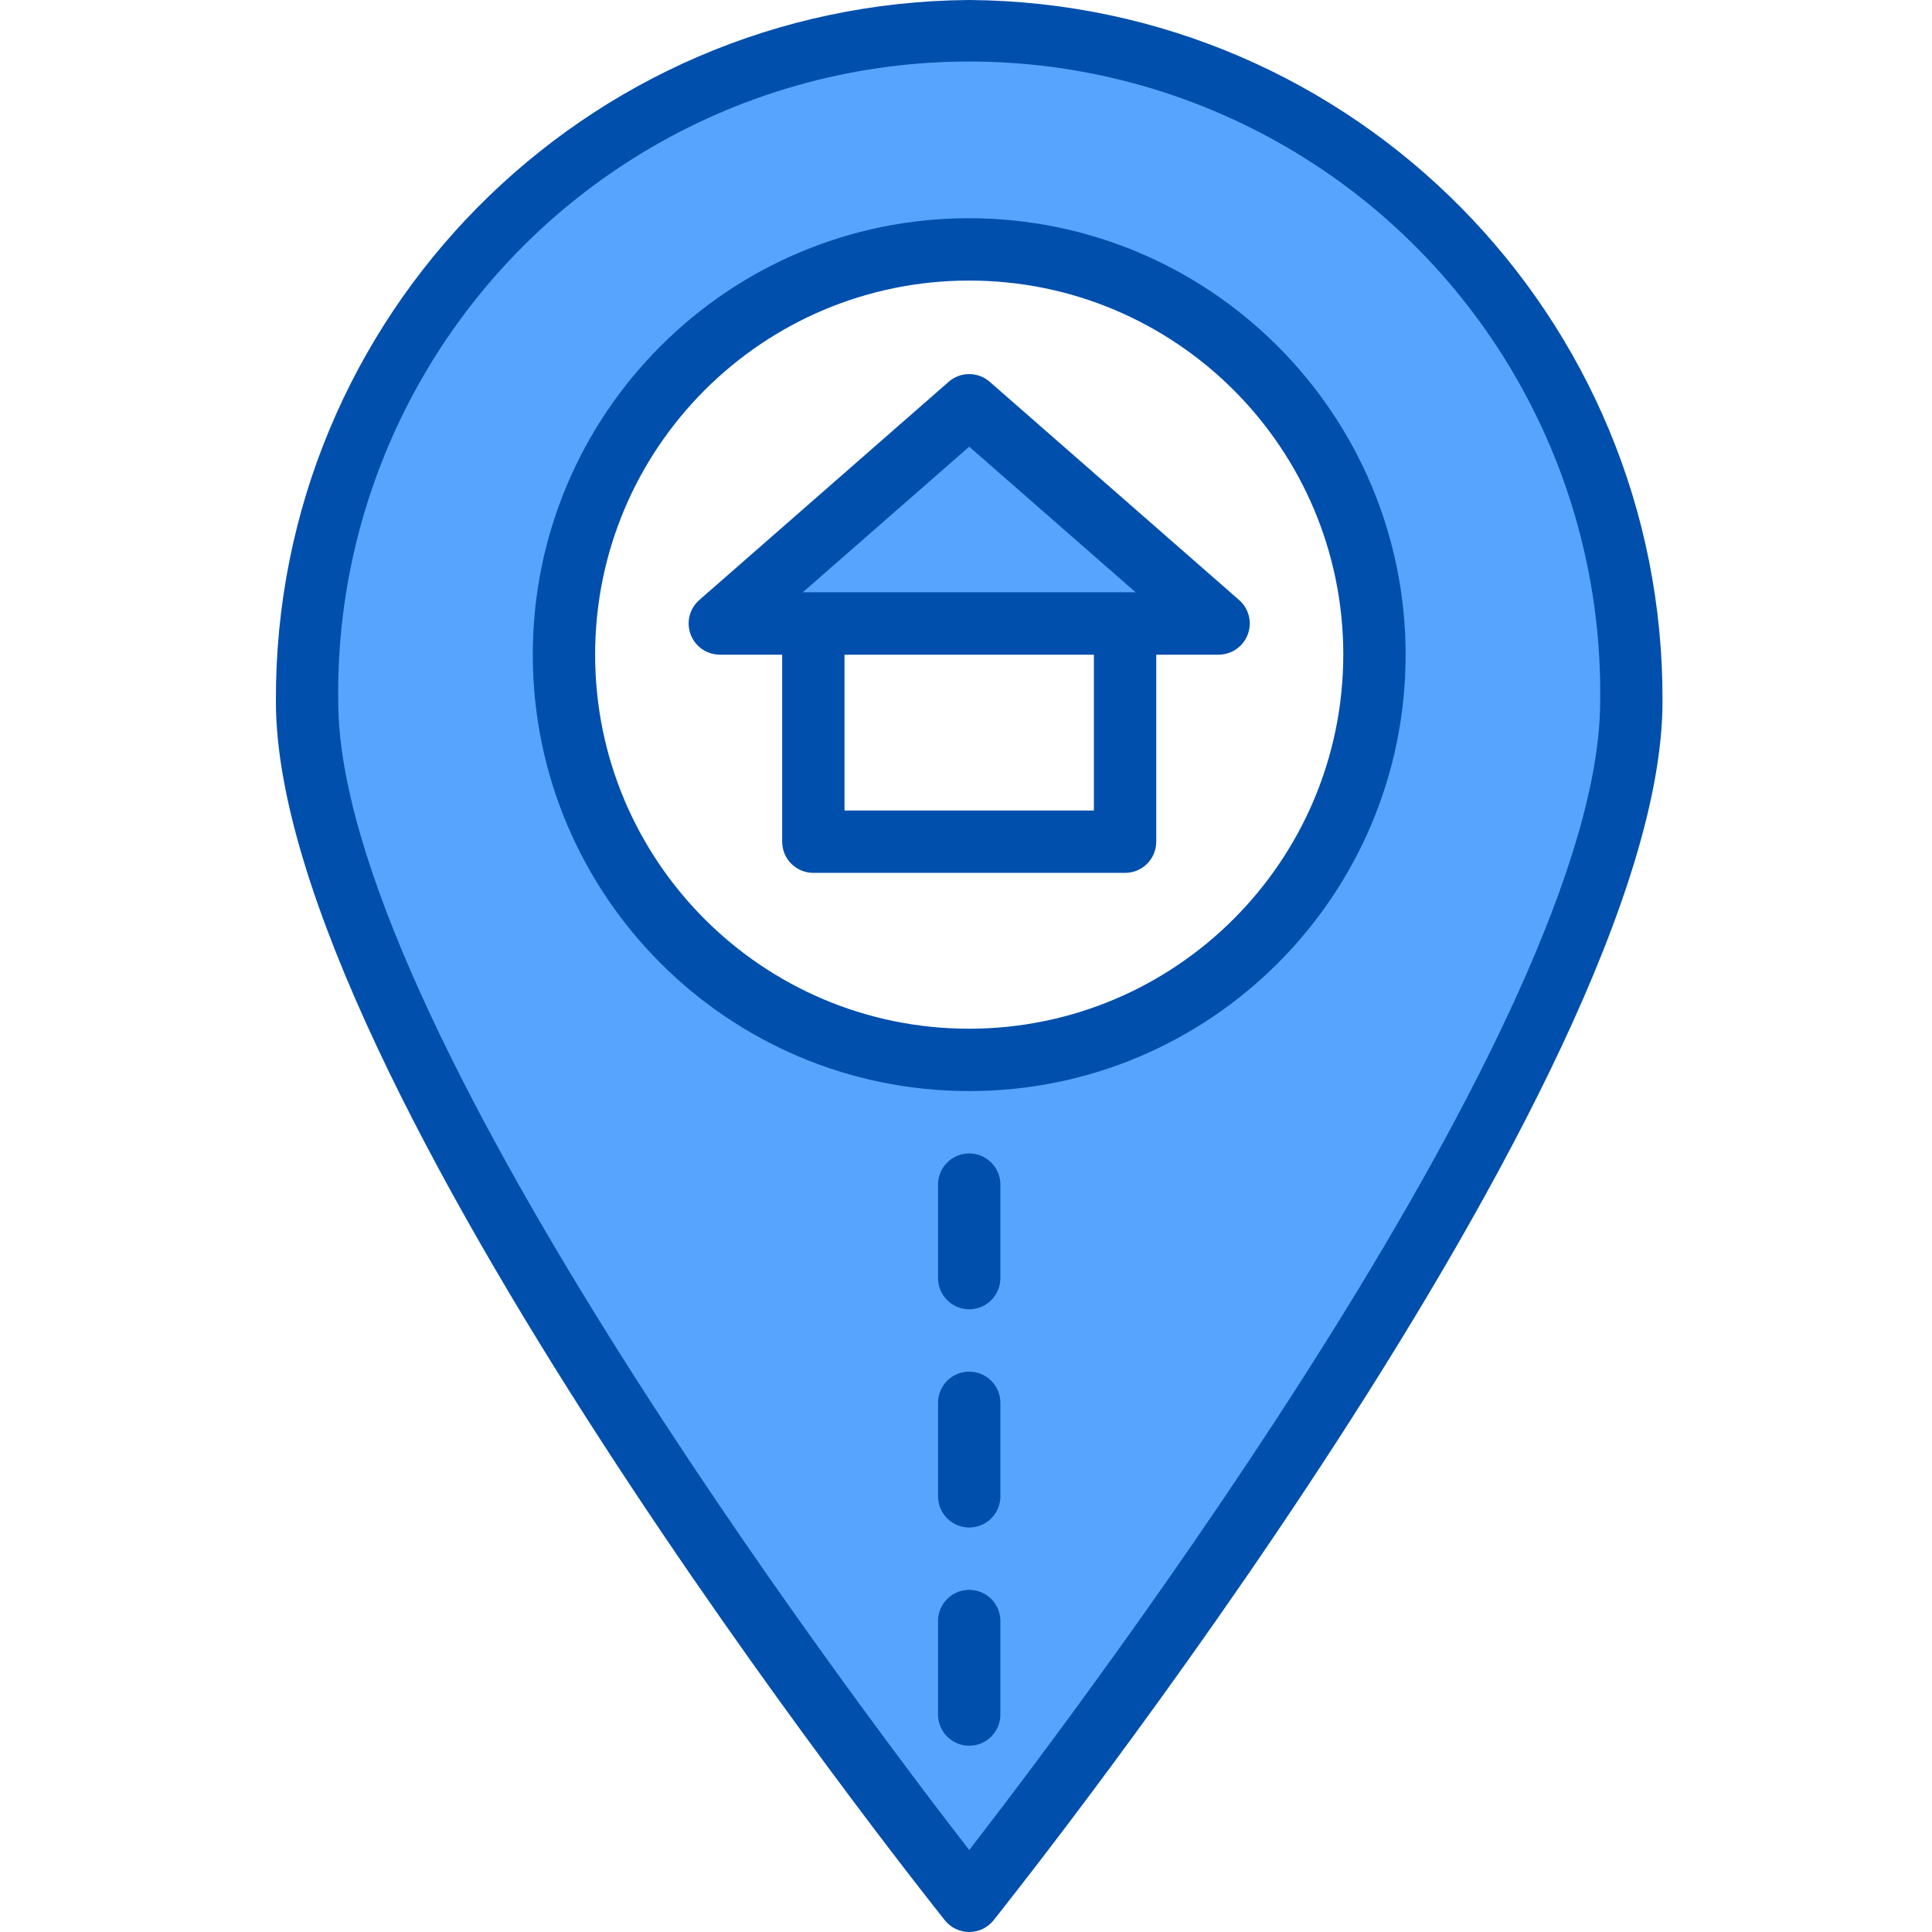 <svg height="495pt" viewBox="-70 0 495 495.804" width="495pt" xmlns="http://www.w3.org/2000/svg"><path d="m178.324 8c-94.422.574-170.5 77.578-169.93 172 0 94.969 169.93 307.754 169.93 307.754s169.926-212.785 169.926-307.754c.574-94.422-75.504-171.426-169.926-172zm0 264c-57.438 0-104-46.562-104-104s46.562-104 104-104 104 46.562 104 104-46.562 104-104 104zm0 0" fill="#57a4ff"/><path d="m114.324 168h128l-64-56zm0 0" fill="#57a4ff"/><g fill="#004fac"><path d="m173.059 97.977-64 56c-2.508 2.191-3.395 5.715-2.223 8.836 1.168 3.121 4.152 5.188 7.488 5.188h16v48c0 4.418 3.582 8 8 8h80c4.418 0 8-3.582 8-8v-48h16c3.332 0 6.316-2.066 7.488-5.188s.285-6.645-2.227-8.836l-64-56c-3.012-2.637-7.512-2.637-10.527 0zm37.266 110.023h-64v-40h64zm-74.711-56 42.711-37.367 42.711 37.367zm0 0"/><path d="m178.324 296c-4.418 0-8 3.582-8 8v24c0 4.418 3.582 8 8 8s8-3.582 8-8v-24c0-4.418-3.582-8-8-8zm0 0"/><path d="m178.324 352c-4.418 0-8 3.582-8 8v24c0 4.418 3.582 8 8 8s8-3.582 8-8v-24c0-4.418-3.582-8-8-8zm0 0"/><path d="m178.324 408c-4.418 0-8 3.582-8 8v24c0 4.418 3.582 8 8 8s8-3.582 8-8v-24c0-4.418-3.582-8-8-8zm0 0"/><path d="m178.324 0c-98.781.703-178.363 81.215-177.922 180 0 96.672 164.664 304 171.672 312.801 1.52 1.898 3.82 3.004 6.25 3.004 2.43 0 4.73-1.105 6.246-3.004 7.008-8.801 171.672-216.145 171.672-312.801.445-98.785-79.137-179.297-177.918-180zm0 474.77c-30.496-39.379-161.922-213.84-161.922-294.77-.82-58.391 29.863-112.699 80.297-142.137 50.438-29.434 112.812-29.434 163.25 0 50.434 29.438 81.117 83.746 80.293 142.137 0 80.93-131.422 255.391-161.918 294.77zm0 0"/><path d="m178.324 56c-61.855 0-112 50.145-112 112s50.145 112 112 112 112-50.145 112-112c-.066-61.828-50.172-111.934-112-112zm0 208c-53.02 0-96-42.98-96-96s42.98-96 96-96 96 42.98 96 96c-.059 52.996-43.004 95.941-96 96zm0 0"/></g></svg>